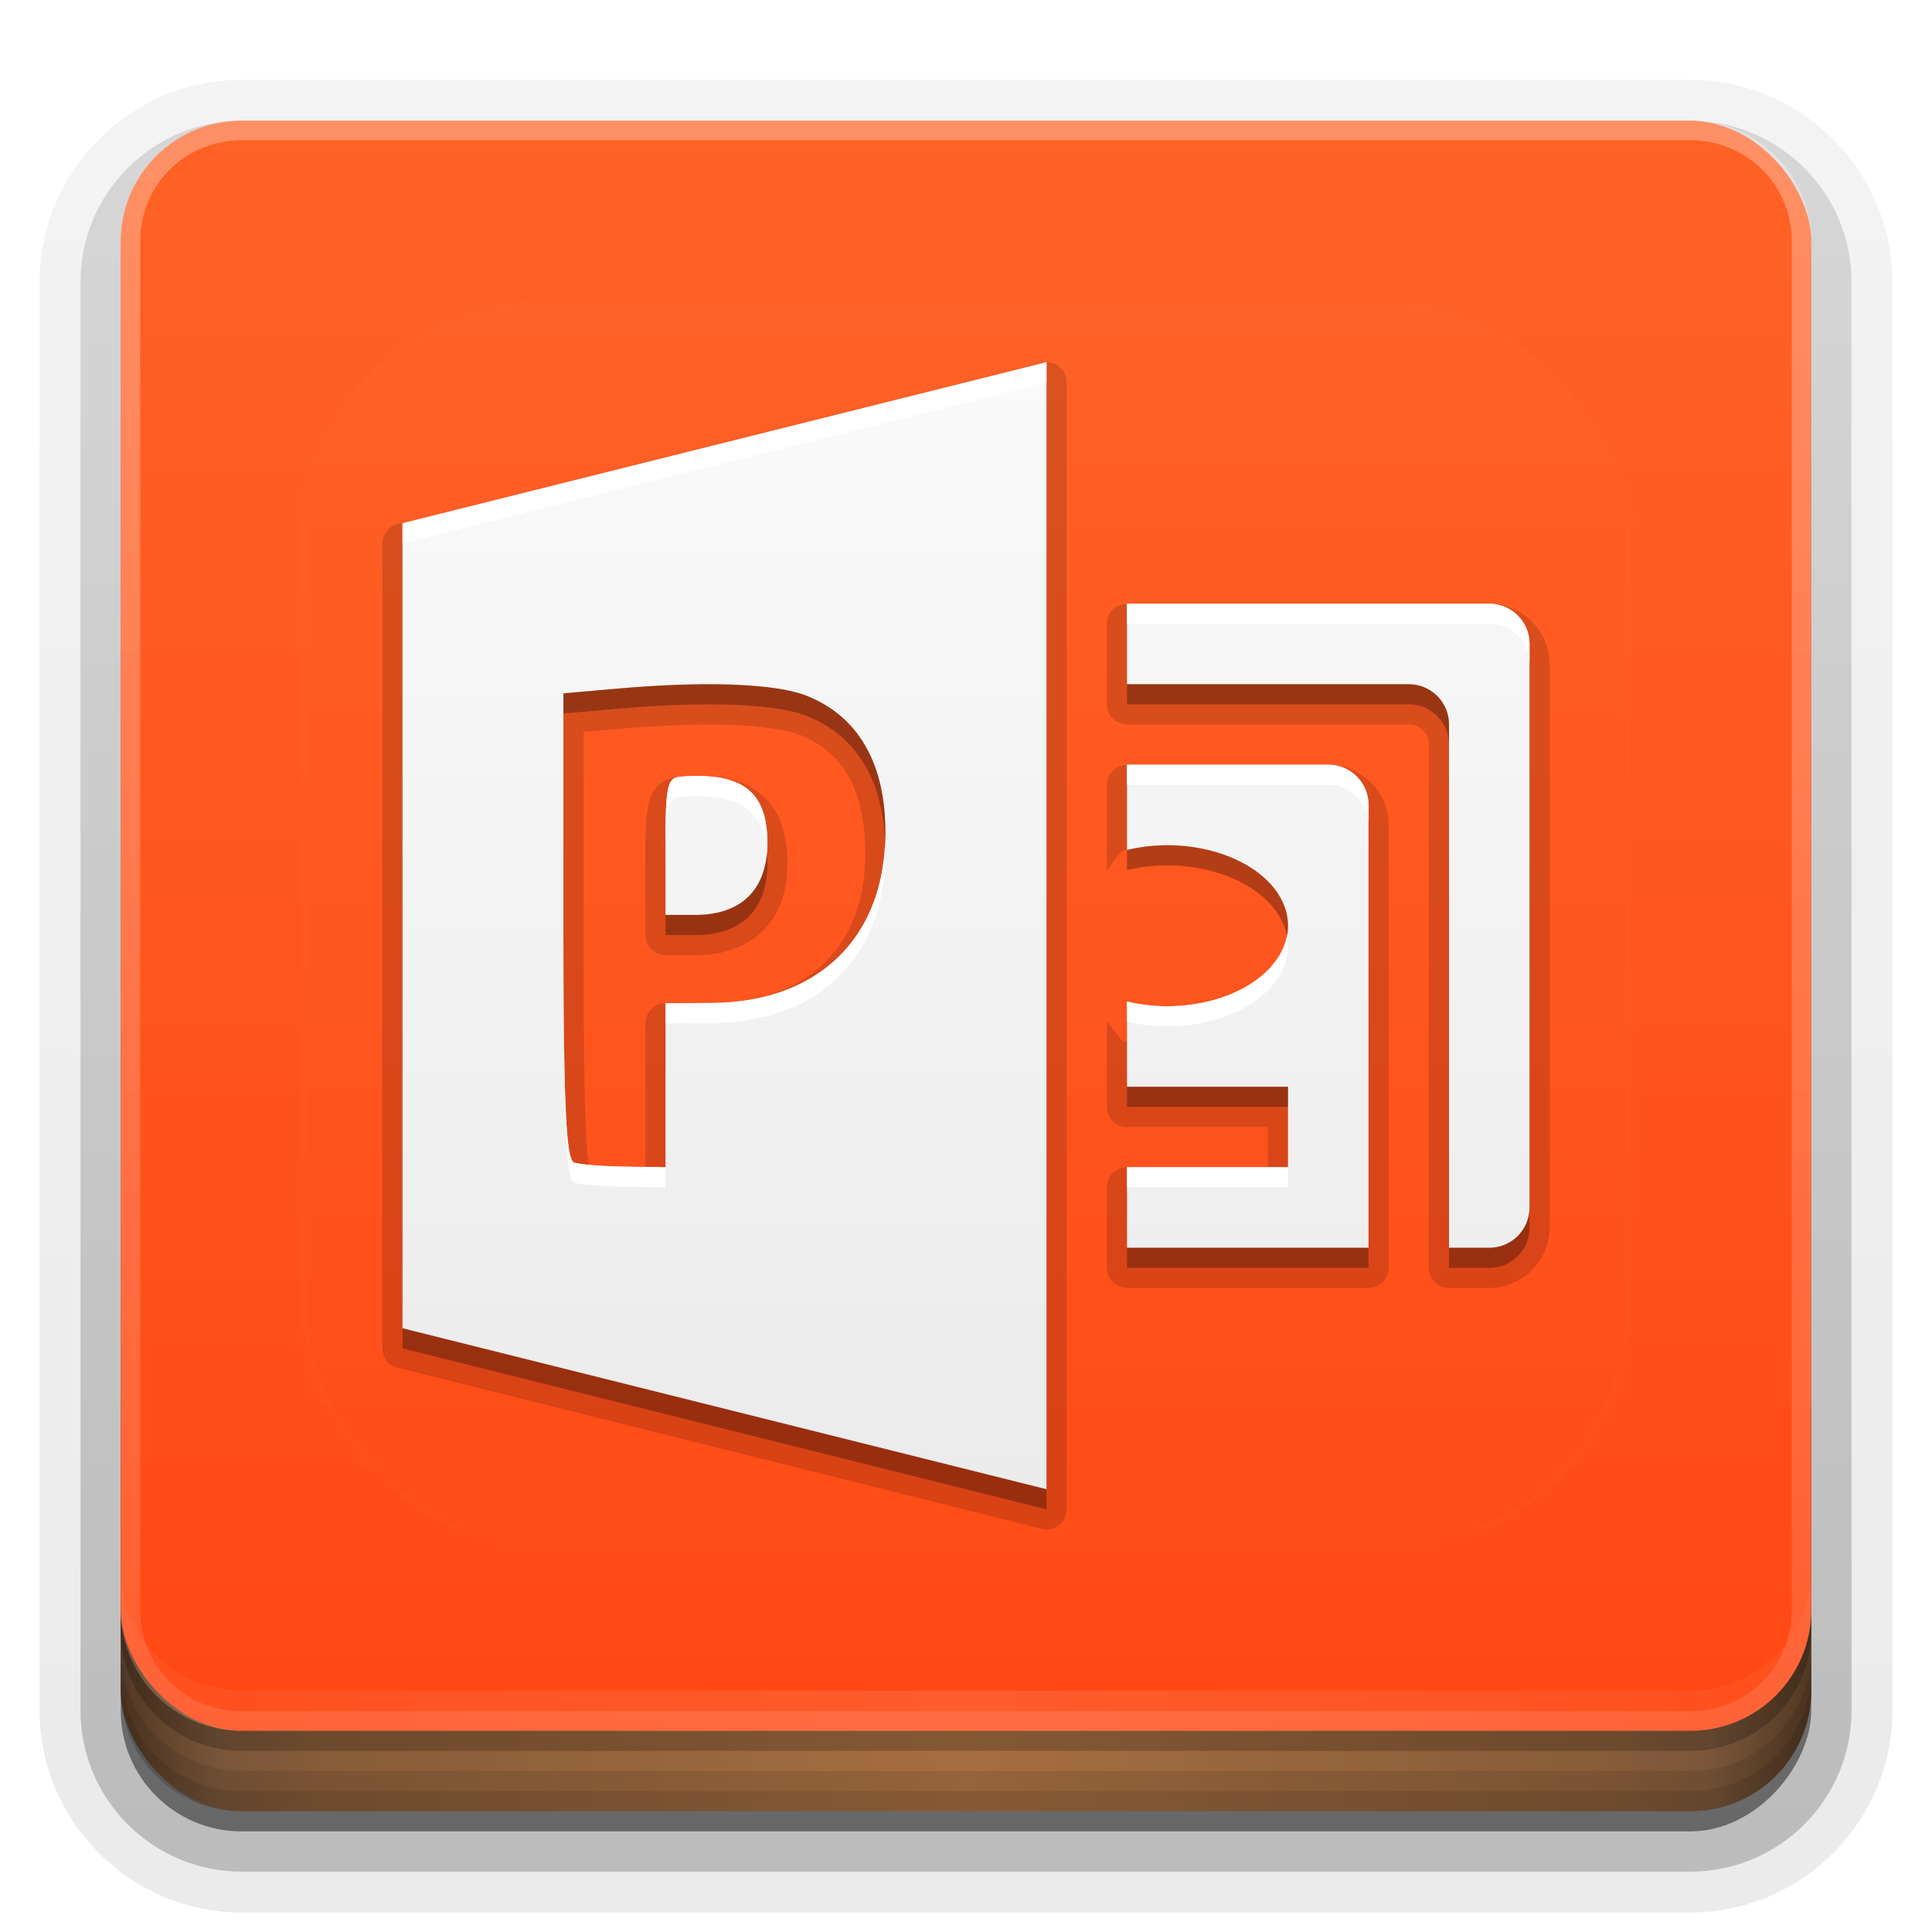 <?xml version="1.0" encoding="UTF-8" standalone="no"?>
<svg
   xmlns:dc="http://purl.org/dc/elements/1.1/"
   xmlns:cc="http://creativecommons.org/ns#"
   xmlns:rdf="http://www.w3.org/1999/02/22-rdf-syntax-ns#"
   xmlns:svg="http://www.w3.org/2000/svg"
   xmlns="http://www.w3.org/2000/svg"
   xmlns:xlink="http://www.w3.org/1999/xlink"
   xmlns:sodipodi="http://sodipodi.sourceforge.net/DTD/sodipodi-0.dtd"
   xmlns:inkscape="http://www.inkscape.org/namespaces/inkscape"
   width="96"
   height="96"
   version="1.0"
   id="svg124"
   sodipodi:docname="ms-powerpoint.svg"
   inkscape:version="0.92.2 5c3e80d, 2017-08-06">
  <sodipodi:namedview
     pagecolor="#ffffff"
     bordercolor="#666666"
     borderopacity="1"
     objecttolerance="10"
     gridtolerance="10"
     guidetolerance="10"
     inkscape:pageopacity="0"
     inkscape:pageshadow="2"
     inkscape:window-width="640"
     inkscape:window-height="480"
     id="namedview126"
     showgrid="false"
     inkscape:zoom="2.4583333"
     inkscape:cx="48"
     inkscape:cy="48"
     inkscape:window-x="0"
     inkscape:window-y="25"
     inkscape:window-maximized="0"
     inkscape:current-layer="svg124" />
  <defs
     id="defs49">
    <linearGradient
       id="linearGradient4384">
      <stop
         stop-color="#fff"
         offset="0"
         id="stop2" />
      <stop
         stop-color="#fff"
         stop-opacity="0"
         offset="1"
         id="stop4" />
    </linearGradient>
    <linearGradient
       id="ButtonShadow"
       x1="45.448"
       x2="45.448"
       y1="92.54"
       y2="7.016"
       gradientTransform="scale(1.006 .994)"
       gradientUnits="userSpaceOnUse">
      <stop
         offset="0"
         id="stop7" />
      <stop
         stop-opacity=".588"
         offset="1"
         id="stop9" />
    </linearGradient>
    <filter
       id="filter3174">
      <feGaussianBlur
         stdDeviation="1.71"
         id="feGaussianBlur12" />
    </filter>
    <filter
       id="filter3794"
       x="-.192"
       y="-.192"
       width="1.384"
       height="1.384">
      <feGaussianBlur
         stdDeviation="5.28"
         id="feGaussianBlur15" />
    </filter>
    <linearGradient
       id="linearGradient3613"
       x1="48"
       x2="48"
       y1="20.221"
       y2="138.66"
       gradientUnits="userSpaceOnUse">
      <stop
         stop-color="#fff"
         offset="0"
         id="stop18" />
      <stop
         stop-color="#fff"
         stop-opacity="0"
         offset="1"
         id="stop20" />
    </linearGradient>
    <linearGradient
       id="linearGradient3617"
       x1="48"
       x2="48"
       y1="90"
       y2="5.988"
       gradientUnits="userSpaceOnUse">
      <stop
         stop-color="#ff4714"
         offset="0"
         id="stop23" />
      <stop
         stop-color="#ff6225"
         offset="1"
         id="stop25" />
    </linearGradient>
    <linearGradient
       id="ButtonShadow-0"
       x1="45.448"
       x2="45.448"
       y1="92.54"
       y2="7.016"
       gradientTransform="matrix(1.006 0 0 .994 100 0)"
       gradientUnits="userSpaceOnUse">
      <stop
         offset="0"
         id="stop28" />
      <stop
         stop-opacity=".588"
         offset="1"
         id="stop30" />
    </linearGradient>
    <linearGradient
       id="linearGradient3780"
       x1="32.251"
       x2="32.251"
       y1="6.132"
       y2="90.239"
       gradientTransform="matrix(1.024 0 0 1.012 -1.143 -98.071)"
       gradientUnits="userSpaceOnUse"
       xlink:href="#ButtonShadow-0" />
    <linearGradient
       id="linearGradient3721"
       x1="32.251"
       x2="32.251"
       y1="6.132"
       y2="90.239"
       gradientTransform="translate(0,-97)"
       gradientUnits="userSpaceOnUse"
       xlink:href="#ButtonShadow-0" />
    <clipPath
       id="clipPath4355">
      <rect
         x="6"
         y="6"
         width="84"
         height="80"
         rx="6"
         ry="6"
         fill="#fff"
         id="rect35" />
    </clipPath>
    <linearGradient
       id="linearGradient4390"
       x1="48"
       x2="48"
       y1="88"
       y2="-40"
       gradientTransform="matrix(1,0,0,-1,0,92)"
       gradientUnits="userSpaceOnUse"
       xlink:href="#linearGradient4384" />
    <linearGradient
       id="linearGradient4429"
       x1="48"
       x2="112.12"
       y1="82"
       y2="82.455"
       gradientUnits="userSpaceOnUse"
       spreadMethod="reflect"
       xlink:href="#linearGradient4384" />
    <linearGradient
       id="linearGradient3870"
       x1="8"
       x2="50"
       y1="1033.4"
       y2="1033.4"
       gradientTransform="translate(-2 -956.36)"
       gradientUnits="userSpaceOnUse"
       spreadMethod="reflect">
      <stop
         stop-color="#523823"
         offset="0"
         id="stop40" />
      <stop
         stop-color="#79563a"
         offset=".118"
         id="stop42" />
      <stop
         stop-color="#875c38"
         offset=".238"
         id="stop44" />
      <stop
         stop-color="#a66e40"
         offset="1"
         id="stop46" />
    </linearGradient>
  </defs>
  <g
     display="none"
     id="g53">
    <rect
       x="5"
       y="7"
       width="86"
       height="85"
       rx="6"
       ry="6"
       fill="url(#ButtonShadow)"
       filter="url(#filter3174)"
       opacity=".9"
       id="rect51" />
  </g>
  <g
     id="g67">
    <g
       fill="url(#linearGradient3780)"
       id="g63">
      <path
         transform="scale(1,-1)"
         d="m12-95.031c-5.511 0-10.031 4.52-10.031 10.031v71c0 5.511 4.52 10.031 10.031 10.031h72c5.511 0 10.031-4.52 10.031-10.031v-71c0-5.511-4.52-10.031-10.031-10.031h-72z"
         opacity=".08"
         id="path55" />
      <path
         transform="scale(1,-1)"
         d="m12-94.031c-4.972 0-9.031 4.06-9.031 9.031v71c0 4.972 4.06 9.031 9.031 9.031h72c4.972 0 9.031-4.06 9.031-9.031v-71c0-4.972-4.06-9.031-9.031-9.031h-72z"
         opacity=".1"
         id="path57" />
      <path
         transform="scale(1,-1)"
         d="m12-93c-4.409 0-8 3.591-8 8v71c0 4.409 3.591 8 8 8h72c4.409 0 8-3.591 8-8v-71c0-4.409-3.591-8-8-8h-72z"
         opacity=".2"
         id="path59" />
      <rect
         transform="scale(1,-1)"
         x="5"
         y="-92"
         width="86"
         height="85"
         rx="7"
         ry="7"
         opacity=".3"
         id="rect61" />
    </g>
    <rect
       transform="scale(1,-1)"
       x="6"
       y="-91"
       width="84"
       height="84"
       rx="6"
       ry="6"
       fill="url(#linearGradient3721)"
       opacity=".45"
       id="rect65" />
  </g>
  <g
     id="g79">
    <rect
       x="6"
       y="64"
       width="84"
       height="26"
       rx="6"
       ry="6"
       color="#000000"
       fill="url(#linearGradient3870)"
       id="rect69" />
    <g
       id="g77">
      <path
         d="m6 82v2c0 3.324 2.676 6 6 6h72c3.324 0 6-2.676 6-6v-2c0 3.324-2.676 6-6 6h-72c-3.324 0-6-2.676-6-6z"
         color="#000000"
         opacity=".1"
         id="path71" />
      <path
         d="m6 83v1c0 3.324 2.676 6 6 6h72c3.324 0 6-2.676 6-6v-1c0 3.324-2.676 6-6 6h-72c-3.324 0-6-2.676-6-6z"
         color="#000000"
         opacity=".1"
         id="path73" />
      <path
         d="m6 80v1c0 3.324 2.676 6 6 6h72c3.324 0 6-2.676 6-6v-1c0 3.324-2.676 6-6 6h-72c-3.324 0-6-2.676-6-6z"
         opacity=".2"
         id="path75" />
    </g>
  </g>
  <g
     id="g87">
    <rect
       x="6"
       y="6"
       width="84"
       height="80"
       rx="6"
       ry="6"
       fill="url(#linearGradient3617)"
       id="rect81" />
    <path
       d="m12 86c-3.324 0-6-2.676-6-6v-68c0-3.324 2.676-6 6-6h72c3.324 0 6 2.676 6 6v68c0 3.324-2.676 6-6 6zm0-0.969h72c2.805 0 5.031-2.226 5.031-5.031v-68c0-2.805-2.226-5.031-5.031-5.031h-72c-2.805 0-5.031 2.226-5.031 5.031v68c0 2.805 2.226 5.031 5.031 5.031z"
       fill="url(#linearGradient4390)"
       opacity=".3"
       id="path83" />
    <path
       d="m6 78v2c0 3.324 2.676 6 6 6h72c3.324 0 6-2.676 6-6v-2c0 3.324-2.676 6-6 6h-72c-3.324 0-6-2.676-6-6z"
       fill="url(#linearGradient4429)"
       opacity=".1"
       id="path85" />
  </g>
  <g
     id="g91">
    <rect
       x="15"
       y="15"
       width="66"
       height="62"
       rx="12"
       ry="12"
       clip-path="url(#clipPath4355)"
       fill="url(#linearGradient3613)"
       filter="url(#filter3794)"
       opacity=".1"
       stroke="#fff"
       stroke-linecap="round"
       stroke-width=".5"
       id="rect89" />
  </g>
  <defs
     id="defs101">
    <filter
       id="w">
      <feGaussianBlur
         stdDeviation="0.232"
         id="feGaussianBlur93" />
    </filter>
    <linearGradient
       id="a"
       gradientUnits="userSpaceOnUse"
       x1="8"
       y1="1"
       x2="8"
       y2="15">
      <stop
         stop-color="#fafafa"
         offset="0"
         id="stop96" />
      <stop
         stop-color="#ebebeb"
         offset="1"
         id="stop98" />
    </linearGradient>
  </defs>
  <g
     transform="translate(0,-2)"
     id="g122">
    <path
       style="opacity:0.15;fill:#000000"
       d="m 8.992,0.75 a 0.25,0.25 0 0 0 -0.053,0.008 l -8,2 A 0.25,0.25 0 0 0 0.75,3 v 10 a 0.25,0.25 0 0 0 0.189,0.242 l 8,2 A 0.25,0.25 0 0 0 9.25,15 V 1 A 0.25,0.25 0 0 0 8.992,0.75 Z M 10,3.75 A 0.25,0.25 0 0 0 9.75,4 V 5 A 0.25,0.25 0 0 0 10,5.25 h 3.5 c 0.143,0 0.25,0.107 0.25,0.25 V 12 A 0.25,0.25 0 0 0 14,12.25 h 0.5 c 0.411,0 0.75,-0.339 0.75,-0.75 v -7 C 15.25,4.089 14.911,3.75 14.5,3.75 Z M 5.105,5.256 C 5.497,5.271 5.793,5.322 5.936,5.379 6.419,5.574 6.684,5.958 6.738,6.609 6.794,7.272 6.63,7.784 6.311,8.139 5.991,8.493 5.502,8.704 4.846,8.709 l -0.58,0.004 a 0.25,0.25 0 0 0 -0.248,0.25 v 1.02 0.764 l -0.248,-0.004 c -0.133,-0.002 -0.269,-0.009 -0.377,-0.018 -0.047,-0.004 -0.043,-0.002 -0.078,-0.008 -0.013,-0.085 -0.028,-0.222 -0.037,-0.432 C 3.257,9.844 3.25,9.119 3.25,8.006 V 5.342 L 3.67,5.307 C 4.225,5.257 4.714,5.241 5.105,5.256 Z M 10,5.75 l 0.004,0.004 A 0.25,0.25 0 0 0 9.75,6 V 7.059 L 9.941,6.816 c -0.307,0.073 0.381,-0.08 0.068,-0.016 -0.312,0.065 0.385,-0.07 0.068,-0.014 -0.317,0.056 0.389,-0.059 0.068,-0.012 -0.321,0.047 0.394,-0.046 0.07,-0.008 -0.324,0.038 0.397,-0.037 0.07,-0.008 -0.327,0.029 0.399,-0.025 0.07,-0.006 -0.329,0.02 0.4,-0.012 0.07,-0.002 -0.33,0.01 0.402,-0.003 0.072,-0.002 -0.131,0 0.294,0.014 0.164,0.006 -0.13,-0.009 0.29,0.033 0.162,0.016 -0.128,-0.017 0.282,0.052 0.158,0.027 -0.124,-0.025 0.275,0.07 0.156,0.037 -0.119,-0.033 0.263,0.087 0.15,0.047 -0.112,-0.04 0.249,0.103 0.145,0.057 -0.104,-0.047 0.232,0.121 0.137,0.068 -0.095,-0.052 0.212,0.133 0.127,0.076 -0.085,-0.057 0.192,0.148 0.117,0.088 -0.074,-0.06 0.17,0.159 0.107,0.096 -0.063,-0.063 0.145,0.17 0.094,0.105 -0.051,-0.064 0.12,0.178 0.08,0.113 -0.04,-0.064 0.093,0.183 0.064,0.119 -0.029,-0.064 0.068,0.192 0.049,0.129 -0.019,-0.063 0.038,0.193 0.029,0.131 C 12.231,7.804 12.25,8.061 12.25,8 c 0,-0.061 -0.019,0.196 -0.01,0.135 0.009,-0.062 -0.048,0.195 -0.029,0.133 0.019,-0.063 -0.078,0.191 -0.049,0.127 0.029,-0.064 -0.104,0.185 -0.064,0.121 0.04,-0.064 -0.131,0.175 -0.08,0.111 0.051,-0.064 -0.157,0.168 -0.094,0.105 0.063,-0.063 -0.182,0.156 -0.107,0.096 0.074,-0.06 -0.202,0.145 -0.117,0.088 0.085,-0.057 -0.222,0.128 -0.127,0.076 0.095,-0.052 -0.241,0.115 -0.137,0.068 0.104,-0.047 -0.257,0.097 -0.145,0.057 0.112,-0.04 -0.269,0.08 -0.15,0.047 0.119,-0.033 -0.28,0.062 -0.156,0.037 0.124,-0.025 -0.286,0.044 -0.158,0.027 0.128,-0.017 -0.292,0.024 -0.162,0.016 C 10.794,9.236 10.369,9.25 10.5,9.25 c 0.33,8.725e-4 -0.402,-0.012 -0.072,-0.002 0.33,0.01 -0.399,-0.021 -0.07,-0.002 0.329,0.02 -0.397,-0.035 -0.07,-0.006 0.327,0.029 -0.394,-0.046 -0.07,-0.008 0.324,0.038 -0.391,-0.055 -0.07,-0.008 0.321,0.047 -0.385,-0.068 -0.068,-0.012 0.317,0.056 -0.381,-0.078 -0.068,-0.014 0.312,0.065 -0.375,-0.087 -0.068,-0.014 L 9.75,8.941 V 10 A 0.25,0.25 0 0 0 10,10.25 h 1.75 v 0.5 H 10 A 0.25,0.25 0 0 0 9.75,11 v 1 A 0.25,0.25 0 0 0 10,12.25 h 3 A 0.25,0.25 0 0 0 13.25,12 V 6.5 C 13.25,6.089 12.911,5.75 12.5,5.75 Z M 4.432,5.898 c -0.067,0.005 -0.171,0.029 -0.25,0.104 -0.079,0.075 -0.109,0.166 -0.127,0.252 -0.036,0.172 -0.037,0.385 -0.037,0.76 v 0.852 a 0.25,0.25 0 0 0 0.25,0.25 h 0.375 c 0.331,0 0.627,-0.098 0.834,-0.303 C 5.684,7.608 5.783,7.313 5.783,6.984 5.783,6.618 5.687,6.296 5.436,6.102 5.184,5.907 4.847,5.867 4.432,5.898 Z m 0,0 a 0.25,0.25 0 0 0 -0.059,0.014 z"
       inkscape:original="m9 1-8 2v10l8 2v-14zm1 3v1h3.5c.277 0 .5.223.5.5v6.5h.5c.277 0 .5-.223.5-.5v-7c0-.277-.223-.5-.5-.5h-4.5zm-4.8848 1.0059c.40555.015467.71806.061753.91406.14062.56838.22872.89904.72324.95898 1.4414.11944 1.4309-.71972 2.3603-2.1406 2.3711l-.58008.0039062v1.0195 1.0176l-.50195-.007812c-.27599-.0039-.56018-.025922-.63281-.050782-.10181-.034841-.13281-.70629-.13281-2.9355v-2.8926l.64844-.056641c.56317-.04992 1.0613-.066248 1.4668-.050781zm4.8848.99414v1.0586a1.5 1 0 0 1 .5-.058594 1.5 1 0 0 1 1.5 1 1.5 1 0 0 1-1.5 1 1.5 1 0 0 1-.5-.058594v1.0586h2v1h-2v1h3v-5.5c0-.277-.223-.5-.5-.5h-2.5zm-5.5488.14844c-.16195.012204-.18359.11972-.18359.86523v.85156h.375c.56876 0 .89062-.31929.89062-.88086 0-.65477-.30785-.89429-1.082-.83594z"
       transform="matrix(4,0,0,4,16,17)"
       inkscape:radius="0.25"
       sodipodi:type="inkscape:offset"
       id="path827" />
    <g
       id="Bevel1">
      <path
         id="path105"
         fill="#000"
         opacity=".10"
         sodipodi:type="inkscape:offset"
         inkscape:radius="0.5"
         transform="translate(16,17) scale(4)"
         inkscape:original="m9 1-8 2v10l8 2v-14zm1 3v1h3.5c.277 0 .5.223.5.5v6.5h.5c.277 0 .5-.223.5-.5v-7c0-.277-.223-.5-.5-.5h-4.5zm-4.8848 1.0059c.40555.015467.71806.061753.91406.14062.56838.22872.89904.72324.95898 1.4414.11944 1.4309-.71972 2.3603-2.1406 2.3711l-.58008.0039062v1.0195 1.0176l-.50195-.007812c-.27599-.0039-.56018-.025922-.63281-.050782-.10181-.034841-.13281-.70629-.13281-2.9355v-2.8926l.64844-.056641c.56317-.04992 1.0613-.066248 1.4668-.050781zm4.8848.99414v1.0586a1.5 1 0 0 1 .5-.058594 1.5 1 0 0 1 1.5 1 1.5 1 0 0 1-1.5 1 1.5 1 0 0 1-.5-.058594v1.0586h2v1h-2v1h3v-5.5c0-.277-.223-.5-.5-.5h-2.5zm-5.5488.14844c-.16195.012204-.18359.11972-.18359.86523v.85156h.375c.56876 0 .89062-.31929.89062-.88086 0-.65477-.30785-.89429-1.082-.83594z" />
    </g>
    <g
       id="Bevel2">
      <path
         id="path108"
         fill="#000"
         opacity=".05"
         sodipodi:type="inkscape:offset"
         inkscape:radius="0.75"
         transform="translate(16,17) scale(4)"
         inkscape:original="m9 1-8 2v10l8 2v-14zm1 3v1h3.5c.277 0 .5.223.5.5v6.5h.5c.277 0 .5-.223.5-.5v-7c0-.277-.223-.5-.5-.5h-4.5zm-4.8848 1.0059c.40555.015467.71806.061753.91406.14062.56838.22872.89904.72324.95898 1.4414.11944 1.4309-.71972 2.3603-2.1406 2.3711l-.58008.0039062v1.0195 1.0176l-.50195-.007812c-.27599-.0039-.56018-.025922-.63281-.050782-.10181-.034841-.13281-.70629-.13281-2.9355v-2.8926l.64844-.056641c.56317-.04992 1.0613-.066248 1.4668-.050781zm4.8848.99414v1.0586a1.5 1 0 0 1 .5-.058594 1.5 1 0 0 1 1.5 1 1.5 1 0 0 1-1.5 1 1.5 1 0 0 1-.5-.058594v1.0586h2v1h-2v1h3v-5.5c0-.277-.223-.5-.5-.5h-2.5zm-5.5488.14844c-.16195.012204-.18359.11972-.18359.86523v.85156h.375c.56876 0 .89062-.31929.89062-.88086 0-.65477-.30785-.89429-1.082-.83594z" />
    </g>
    <path
       id="base"
       d="m9 1-8 2v10l8 2v-14zm1 3v1h3.5c.277 0 .5.223.5.5v6.5h.5c.277 0 .5-.223.5-.5v-7c0-.277-.223-.5-.5-.5h-4.5zm-4.885 1.006c.406.015.718.062.914.141.568.229.899.723.959 1.441.119 1.431-.72 2.36-2.141 2.371l-.58.004v1.02 1.018l-.502-.008c-.276-.004-.56-.026-.633-.051-.102-.035-.133-.706-.133-2.936v-2.893l.648-.057c.563-.05 1.061-.066 1.467-.051zm4.885.994v1.059a1.5 1 0 0 1 .5-.059 1.5 1 0 0 1 1.5 1 1.5 1 0 0 1-1.5 1 1.5 1 0 0 1-.5-.059v1.059h2v1h-2v1h3v-5.5c0-.277-.223-.5-.5-.5h-2.5zm-5.549.148c-.162.012-.184.12-.184.865v.852h.375c.569 0 .891-.319.891-.881 0-.655-.308-.894-1.082-.836z"
       fill="url(#a)"
       transform="translate(16,16) scale(4)" />
    <path
       style="opacity:0.3;fill:#000000;stroke-width:4"
       d="M 56 34 L 56 35 L 70 35 C 71.108 35 72 35.892 72 37 L 72 36 C 72 34.892 71.108 34 70 34 L 56 34 z M 36.461 34.023 C 34.839 33.962 32.846 34.027 30.594 34.227 L 28 34.453 L 28 35.453 L 30.594 35.227 C 32.846 35.027 34.839 34.962 36.461 35.023 C 38.083 35.085 39.333 35.27 40.117 35.586 C 42.391 36.501 43.713 38.479 43.953 41.352 C 43.969 41.539 43.969 41.718 43.977 41.9 C 43.998 41.4 43.998 40.888 43.953 40.352 C 43.713 37.479 42.391 35.501 40.117 34.586 C 39.333 34.27 38.083 34.085 36.461 34.023 z M 58 42 A 6 4 0 0 0 56 42.234 L 56 43.234 A 6 4 0 0 1 58 43 A 6 4 0 0 1 63.945 46.508 A 6 4 0 0 0 64 46 A 6 4 0 0 0 58 42 z M 38.098 42.398 C 37.926 44.351 36.681 45.461 34.57 45.461 L 33.07 45.461 L 33.07 46.461 L 34.57 46.461 C 36.845 46.461 38.133 45.184 38.133 42.938 C 38.133 42.742 38.112 42.575 38.098 42.398 z M 56 54 L 56 55 L 64 55 L 64 54 L 56 54 z M 76 60 C 76 61.108 75.108 62 74 62 L 72 62 L 72 63 L 74 63 C 75.108 63 76 62.108 76 61 L 76 60 z M 56 62 L 56 63 L 68 63 L 68 62 L 56 62 z M 20 66 L 20 67 L 52 75 L 52 74 L 20 66 z "
       transform="translate(0,2)"
       id="path112" />
    <path
       style="fill:#ffffff;stroke-width:4"
       d="M 52 18 L 20 26 L 20 27 L 52 19 L 52 18 z M 56 30 L 56 31 L 74 31 C 75.108 31 76 31.892 76 33 L 76 32 C 76 30.892 75.108 30 74 30 L 56 30 z M 56 38 L 56 39 L 66 39 C 67.108 39 68 39.892 68 41 L 68 40 C 68 38.892 67.108 38 66 38 L 56 38 z M 34.881 38.562 C 34.551 38.554 34.192 38.565 33.805 38.594 C 33.157 38.643 33.07 39.073 33.07 42.055 L 33.07 43.055 C 33.07 40.073 33.157 39.643 33.805 39.594 C 36.671 39.378 37.925 40.201 38.098 42.398 C 38.111 42.246 38.133 42.1 38.133 41.938 C 38.133 39.646 37.191 38.625 34.881 38.562 z M 43.977 41.9 C 43.77 46.733 40.541 49.797 35.391 49.836 L 33.07 49.852 L 33.07 50.852 L 35.391 50.836 C 40.888 50.794 44.198 47.308 43.977 41.9 z M 28 46.023 L 28 47.023 C 28 55.94 28.124 58.626 28.531 58.766 C 28.822 58.865 29.959 58.953 31.062 58.969 L 33.07 59 L 33.07 58 L 31.062 57.969 C 29.959 57.953 28.822 57.865 28.531 57.766 C 28.124 57.626 28 54.94 28 46.023 z M 63.945 46.508 A 6 4 0 0 1 58 50 A 6 4 0 0 1 56 49.766 L 56 50.766 A 6 4 0 0 0 58 51 A 6 4 0 0 0 64 47 A 6 4 0 0 0 63.945 46.508 z M 56 58 L 56 59 L 64 59 L 64 58 L 56 58 z "
       transform="translate(0,2)"
       id="path117" />
  </g>
</svg>
